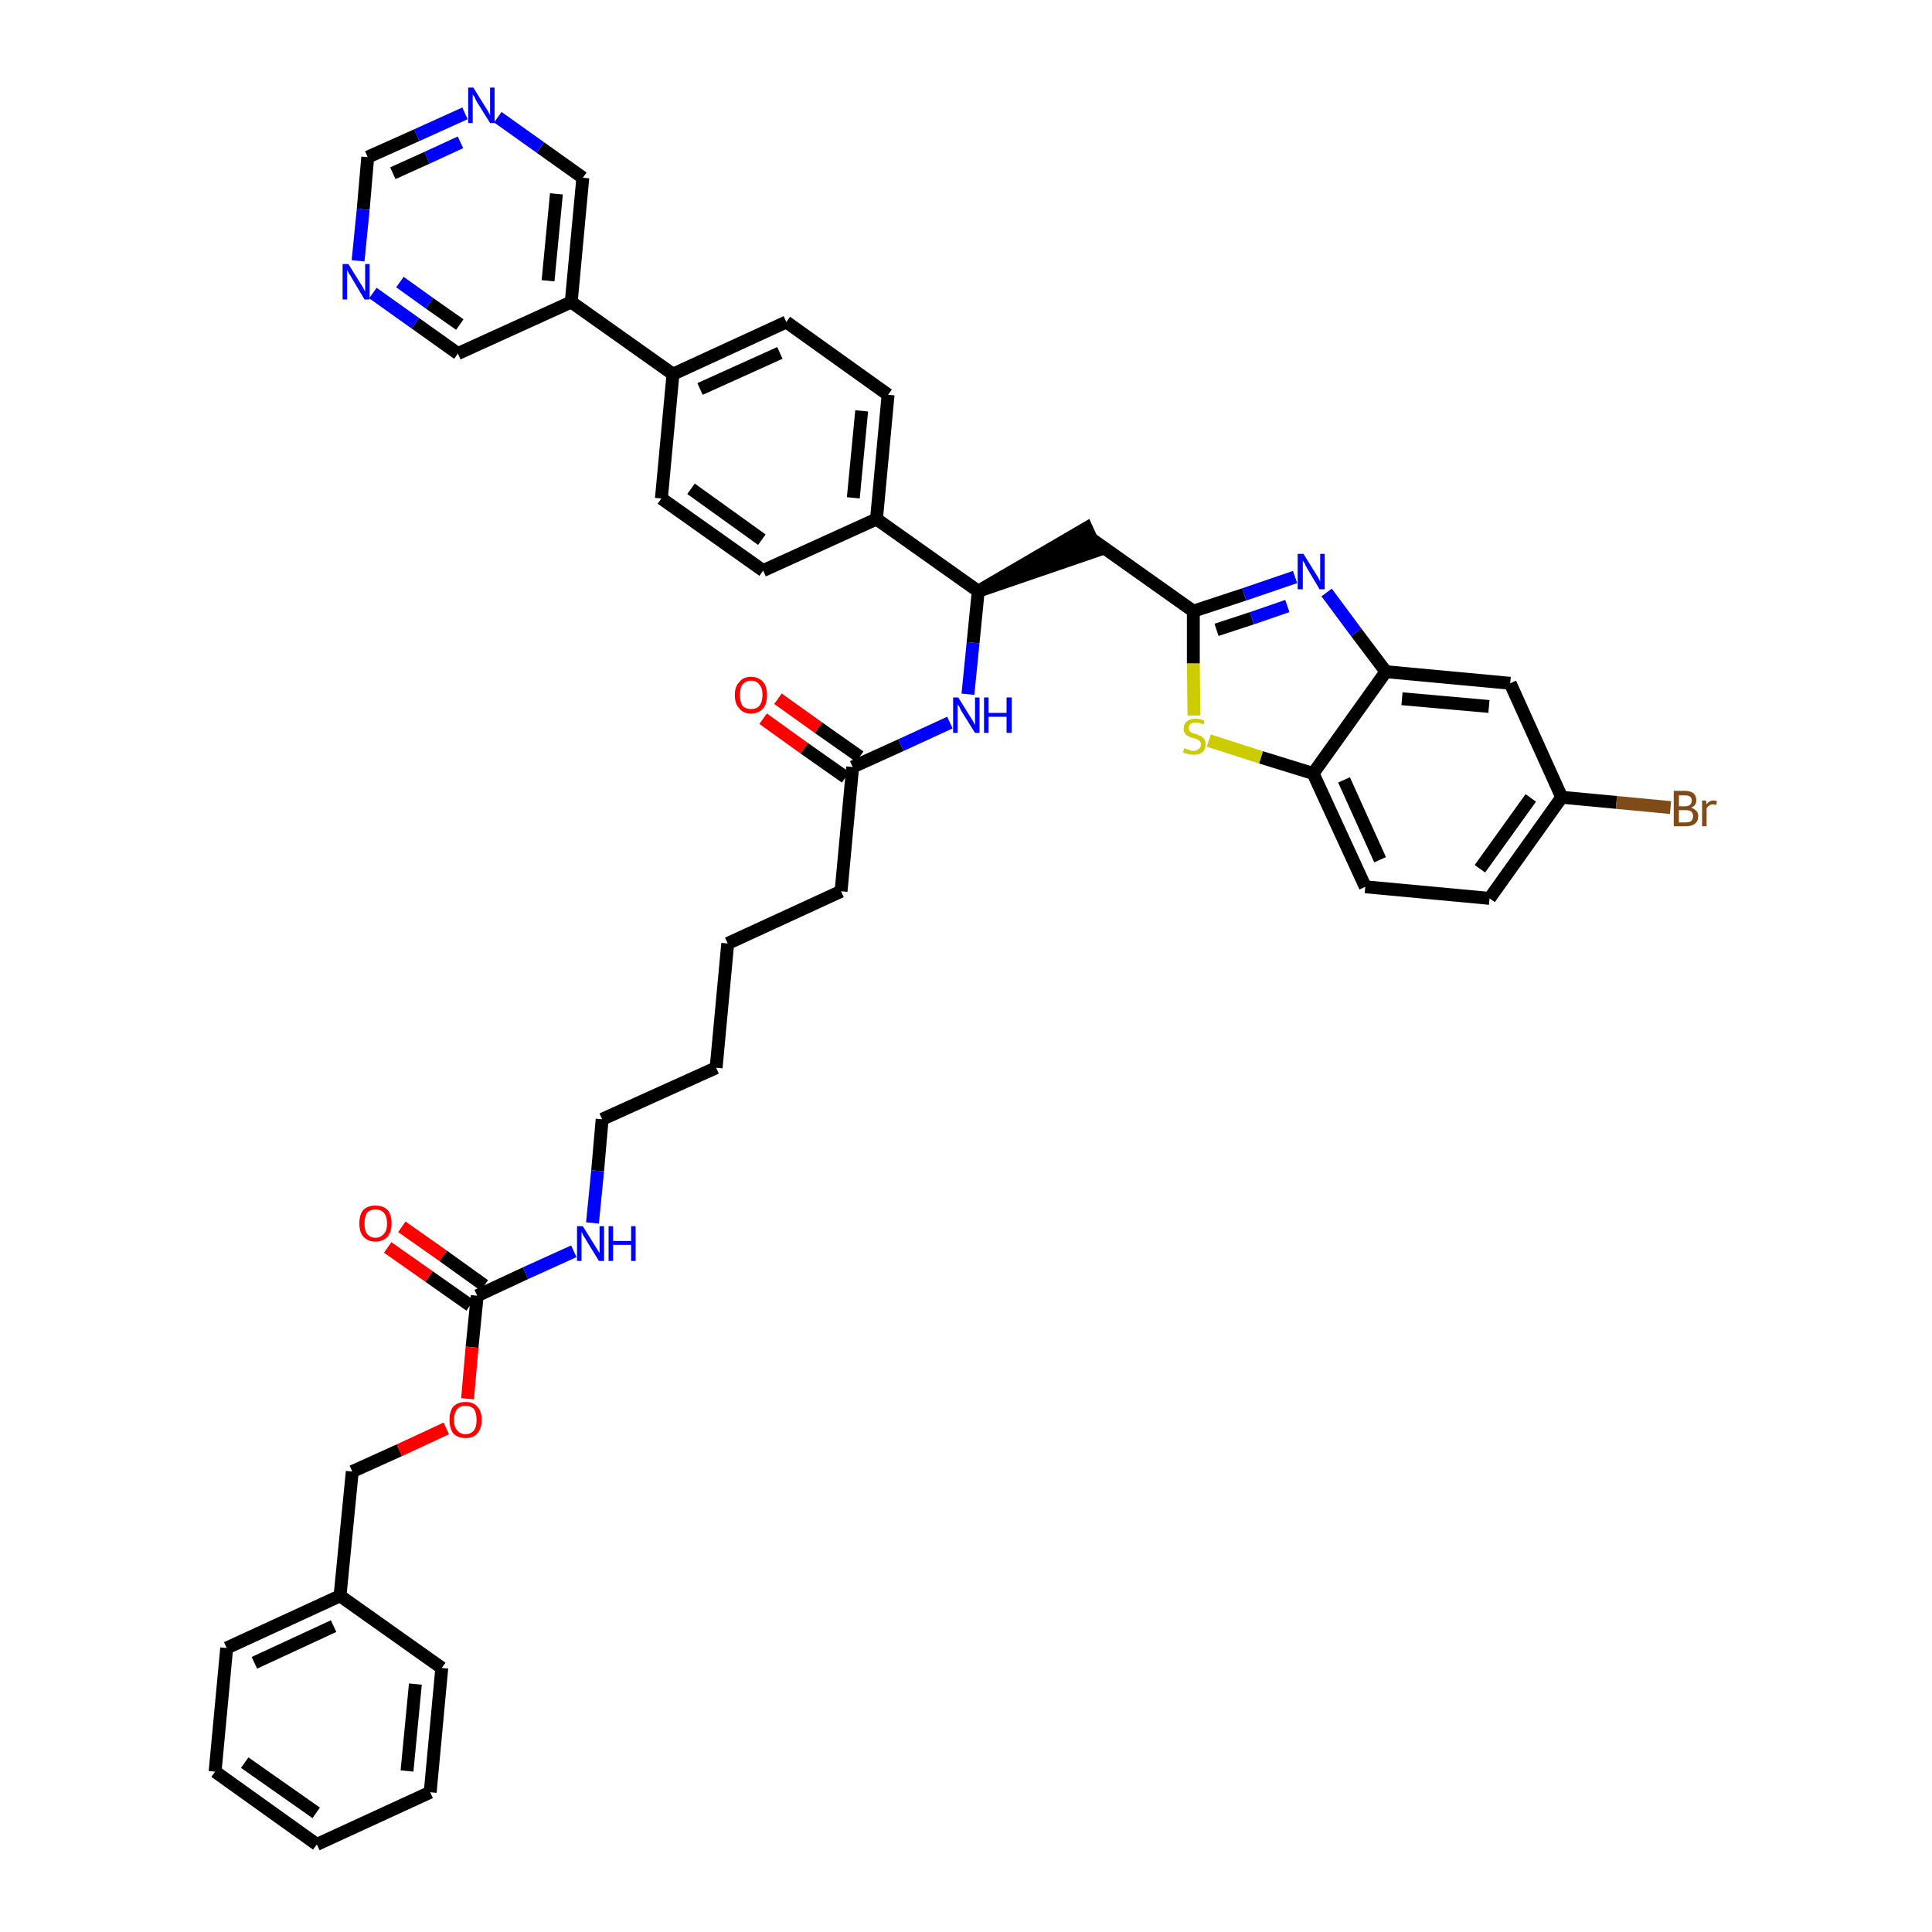 <?xml version='1.0' encoding='iso-8859-1'?>
<svg version='1.1' baseProfile='full'
              xmlns='http://www.w3.org/2000/svg'
                      xmlns:rdkit='http://www.rdkit.org/xml'
                      xmlns:xlink='http://www.w3.org/1999/xlink'
                  xml:space='preserve'
width='300px' height='300px' viewBox='0 0 300 300'>
<!-- END OF HEADER -->
<path class='bond-0 atom-0 atom-1' d='M 118.5,111.6 L 124.9,116.2' style='fill:none;fill-rule:evenodd;stroke:#FF0000;stroke-width:2.0px;stroke-linecap:butt;stroke-linejoin:miter;stroke-opacity:1' />
<path class='bond-0 atom-0 atom-1' d='M 124.9,116.2 L 131.3,120.7' style='fill:none;fill-rule:evenodd;stroke:#000000;stroke-width:2.0px;stroke-linecap:butt;stroke-linejoin:miter;stroke-opacity:1' />
<path class='bond-0 atom-0 atom-1' d='M 120.8,108.5 L 127.1,113.0' style='fill:none;fill-rule:evenodd;stroke:#FF0000;stroke-width:2.0px;stroke-linecap:butt;stroke-linejoin:miter;stroke-opacity:1' />
<path class='bond-0 atom-0 atom-1' d='M 127.1,113.0 L 133.5,117.5' style='fill:none;fill-rule:evenodd;stroke:#000000;stroke-width:2.0px;stroke-linecap:butt;stroke-linejoin:miter;stroke-opacity:1' />
<path class='bond-1 atom-1 atom-2' d='M 132.4,119.1 L 130.6,138.4' style='fill:none;fill-rule:evenodd;stroke:#000000;stroke-width:2.0px;stroke-linecap:butt;stroke-linejoin:miter;stroke-opacity:1' />
<path class='bond-16 atom-1 atom-17' d='M 132.4,119.1 L 139.9,115.7' style='fill:none;fill-rule:evenodd;stroke:#000000;stroke-width:2.0px;stroke-linecap:butt;stroke-linejoin:miter;stroke-opacity:1' />
<path class='bond-16 atom-1 atom-17' d='M 139.9,115.7 L 147.5,112.2' style='fill:none;fill-rule:evenodd;stroke:#0000FF;stroke-width:2.0px;stroke-linecap:butt;stroke-linejoin:miter;stroke-opacity:1' />
<path class='bond-2 atom-2 atom-3' d='M 130.6,138.4 L 113.0,146.5' style='fill:none;fill-rule:evenodd;stroke:#000000;stroke-width:2.0px;stroke-linecap:butt;stroke-linejoin:miter;stroke-opacity:1' />
<path class='bond-3 atom-3 atom-4' d='M 113.0,146.5 L 111.2,165.8' style='fill:none;fill-rule:evenodd;stroke:#000000;stroke-width:2.0px;stroke-linecap:butt;stroke-linejoin:miter;stroke-opacity:1' />
<path class='bond-4 atom-4 atom-5' d='M 111.2,165.8 L 93.5,173.8' style='fill:none;fill-rule:evenodd;stroke:#000000;stroke-width:2.0px;stroke-linecap:butt;stroke-linejoin:miter;stroke-opacity:1' />
<path class='bond-5 atom-5 atom-6' d='M 93.5,173.8 L 92.8,181.8' style='fill:none;fill-rule:evenodd;stroke:#000000;stroke-width:2.0px;stroke-linecap:butt;stroke-linejoin:miter;stroke-opacity:1' />
<path class='bond-5 atom-5 atom-6' d='M 92.8,181.8 L 92.0,189.9' style='fill:none;fill-rule:evenodd;stroke:#0000FF;stroke-width:2.0px;stroke-linecap:butt;stroke-linejoin:miter;stroke-opacity:1' />
<path class='bond-6 atom-6 atom-7' d='M 89.1,194.3 L 81.6,197.7' style='fill:none;fill-rule:evenodd;stroke:#0000FF;stroke-width:2.0px;stroke-linecap:butt;stroke-linejoin:miter;stroke-opacity:1' />
<path class='bond-6 atom-6 atom-7' d='M 81.6,197.7 L 74.1,201.2' style='fill:none;fill-rule:evenodd;stroke:#000000;stroke-width:2.0px;stroke-linecap:butt;stroke-linejoin:miter;stroke-opacity:1' />
<path class='bond-7 atom-7 atom-8' d='M 75.2,199.6 L 68.8,195.0' style='fill:none;fill-rule:evenodd;stroke:#000000;stroke-width:2.0px;stroke-linecap:butt;stroke-linejoin:miter;stroke-opacity:1' />
<path class='bond-7 atom-7 atom-8' d='M 68.8,195.0 L 62.4,190.5' style='fill:none;fill-rule:evenodd;stroke:#FF0000;stroke-width:2.0px;stroke-linecap:butt;stroke-linejoin:miter;stroke-opacity:1' />
<path class='bond-7 atom-7 atom-8' d='M 73.0,202.7 L 66.6,198.2' style='fill:none;fill-rule:evenodd;stroke:#000000;stroke-width:2.0px;stroke-linecap:butt;stroke-linejoin:miter;stroke-opacity:1' />
<path class='bond-7 atom-7 atom-8' d='M 66.6,198.2 L 60.2,193.7' style='fill:none;fill-rule:evenodd;stroke:#FF0000;stroke-width:2.0px;stroke-linecap:butt;stroke-linejoin:miter;stroke-opacity:1' />
<path class='bond-8 atom-7 atom-9' d='M 74.1,201.2 L 73.3,209.2' style='fill:none;fill-rule:evenodd;stroke:#000000;stroke-width:2.0px;stroke-linecap:butt;stroke-linejoin:miter;stroke-opacity:1' />
<path class='bond-8 atom-7 atom-9' d='M 73.3,209.2 L 72.6,217.2' style='fill:none;fill-rule:evenodd;stroke:#FF0000;stroke-width:2.0px;stroke-linecap:butt;stroke-linejoin:miter;stroke-opacity:1' />
<path class='bond-9 atom-9 atom-10' d='M 69.3,221.8 L 62.0,225.2' style='fill:none;fill-rule:evenodd;stroke:#FF0000;stroke-width:2.0px;stroke-linecap:butt;stroke-linejoin:miter;stroke-opacity:1' />
<path class='bond-9 atom-9 atom-10' d='M 62.0,225.2 L 54.7,228.5' style='fill:none;fill-rule:evenodd;stroke:#000000;stroke-width:2.0px;stroke-linecap:butt;stroke-linejoin:miter;stroke-opacity:1' />
<path class='bond-10 atom-10 atom-11' d='M 54.7,228.5 L 52.8,247.8' style='fill:none;fill-rule:evenodd;stroke:#000000;stroke-width:2.0px;stroke-linecap:butt;stroke-linejoin:miter;stroke-opacity:1' />
<path class='bond-11 atom-11 atom-12' d='M 52.8,247.8 L 35.2,255.9' style='fill:none;fill-rule:evenodd;stroke:#000000;stroke-width:2.0px;stroke-linecap:butt;stroke-linejoin:miter;stroke-opacity:1' />
<path class='bond-11 atom-11 atom-12' d='M 51.8,252.5 L 39.5,258.2' style='fill:none;fill-rule:evenodd;stroke:#000000;stroke-width:2.0px;stroke-linecap:butt;stroke-linejoin:miter;stroke-opacity:1' />
<path class='bond-41 atom-16 atom-11' d='M 68.6,259.0 L 52.8,247.8' style='fill:none;fill-rule:evenodd;stroke:#000000;stroke-width:2.0px;stroke-linecap:butt;stroke-linejoin:miter;stroke-opacity:1' />
<path class='bond-12 atom-12 atom-13' d='M 35.2,255.9 L 33.4,275.1' style='fill:none;fill-rule:evenodd;stroke:#000000;stroke-width:2.0px;stroke-linecap:butt;stroke-linejoin:miter;stroke-opacity:1' />
<path class='bond-13 atom-13 atom-14' d='M 33.4,275.1 L 49.2,286.4' style='fill:none;fill-rule:evenodd;stroke:#000000;stroke-width:2.0px;stroke-linecap:butt;stroke-linejoin:miter;stroke-opacity:1' />
<path class='bond-13 atom-13 atom-14' d='M 38.0,273.7 L 49.1,281.5' style='fill:none;fill-rule:evenodd;stroke:#000000;stroke-width:2.0px;stroke-linecap:butt;stroke-linejoin:miter;stroke-opacity:1' />
<path class='bond-14 atom-14 atom-15' d='M 49.2,286.4 L 66.8,278.3' style='fill:none;fill-rule:evenodd;stroke:#000000;stroke-width:2.0px;stroke-linecap:butt;stroke-linejoin:miter;stroke-opacity:1' />
<path class='bond-15 atom-15 atom-16' d='M 66.8,278.3 L 68.6,259.0' style='fill:none;fill-rule:evenodd;stroke:#000000;stroke-width:2.0px;stroke-linecap:butt;stroke-linejoin:miter;stroke-opacity:1' />
<path class='bond-15 atom-15 atom-16' d='M 63.2,275.0 L 64.5,261.5' style='fill:none;fill-rule:evenodd;stroke:#000000;stroke-width:2.0px;stroke-linecap:butt;stroke-linejoin:miter;stroke-opacity:1' />
<path class='bond-17 atom-17 atom-18' d='M 150.3,107.8 L 151.1,99.8' style='fill:none;fill-rule:evenodd;stroke:#0000FF;stroke-width:2.0px;stroke-linecap:butt;stroke-linejoin:miter;stroke-opacity:1' />
<path class='bond-17 atom-17 atom-18' d='M 151.1,99.8 L 151.9,91.8' style='fill:none;fill-rule:evenodd;stroke:#000000;stroke-width:2.0px;stroke-linecap:butt;stroke-linejoin:miter;stroke-opacity:1' />
<path class='bond-18 atom-18 atom-19' d='M 151.9,91.8 L 170.3,85.5 L 168.7,82.0 Z' style='fill:#000000;fill-rule:evenodd;fill-opacity:1;stroke:#000000;stroke-width:2.0px;stroke-linecap:butt;stroke-linejoin:miter;stroke-opacity:1;' />
<path class='bond-29 atom-18 atom-30' d='M 151.9,91.8 L 136.1,80.6' style='fill:none;fill-rule:evenodd;stroke:#000000;stroke-width:2.0px;stroke-linecap:butt;stroke-linejoin:miter;stroke-opacity:1' />
<path class='bond-19 atom-19 atom-20' d='M 169.5,83.7 L 185.3,94.9' style='fill:none;fill-rule:evenodd;stroke:#000000;stroke-width:2.0px;stroke-linecap:butt;stroke-linejoin:miter;stroke-opacity:1' />
<path class='bond-20 atom-20 atom-21' d='M 185.3,94.9 L 193.2,92.3' style='fill:none;fill-rule:evenodd;stroke:#000000;stroke-width:2.0px;stroke-linecap:butt;stroke-linejoin:miter;stroke-opacity:1' />
<path class='bond-20 atom-20 atom-21' d='M 193.2,92.3 L 201.1,89.6' style='fill:none;fill-rule:evenodd;stroke:#0000FF;stroke-width:2.0px;stroke-linecap:butt;stroke-linejoin:miter;stroke-opacity:1' />
<path class='bond-20 atom-20 atom-21' d='M 188.9,97.8 L 194.4,96.0' style='fill:none;fill-rule:evenodd;stroke:#000000;stroke-width:2.0px;stroke-linecap:butt;stroke-linejoin:miter;stroke-opacity:1' />
<path class='bond-20 atom-20 atom-21' d='M 194.4,96.0 L 199.9,94.1' style='fill:none;fill-rule:evenodd;stroke:#0000FF;stroke-width:2.0px;stroke-linecap:butt;stroke-linejoin:miter;stroke-opacity:1' />
<path class='bond-42 atom-29 atom-20' d='M 185.4,111.1 L 185.3,103.0' style='fill:none;fill-rule:evenodd;stroke:#CCCC00;stroke-width:2.0px;stroke-linecap:butt;stroke-linejoin:miter;stroke-opacity:1' />
<path class='bond-42 atom-29 atom-20' d='M 185.3,103.0 L 185.3,94.9' style='fill:none;fill-rule:evenodd;stroke:#000000;stroke-width:2.0px;stroke-linecap:butt;stroke-linejoin:miter;stroke-opacity:1' />
<path class='bond-21 atom-21 atom-22' d='M 206.0,92.0 L 210.6,98.2' style='fill:none;fill-rule:evenodd;stroke:#0000FF;stroke-width:2.0px;stroke-linecap:butt;stroke-linejoin:miter;stroke-opacity:1' />
<path class='bond-21 atom-21 atom-22' d='M 210.6,98.2 L 215.2,104.3' style='fill:none;fill-rule:evenodd;stroke:#000000;stroke-width:2.0px;stroke-linecap:butt;stroke-linejoin:miter;stroke-opacity:1' />
<path class='bond-22 atom-22 atom-23' d='M 215.2,104.3 L 234.5,106.1' style='fill:none;fill-rule:evenodd;stroke:#000000;stroke-width:2.0px;stroke-linecap:butt;stroke-linejoin:miter;stroke-opacity:1' />
<path class='bond-22 atom-22 atom-23' d='M 217.7,108.5 L 231.2,109.7' style='fill:none;fill-rule:evenodd;stroke:#000000;stroke-width:2.0px;stroke-linecap:butt;stroke-linejoin:miter;stroke-opacity:1' />
<path class='bond-44 atom-28 atom-22' d='M 203.9,120.1 L 215.2,104.3' style='fill:none;fill-rule:evenodd;stroke:#000000;stroke-width:2.0px;stroke-linecap:butt;stroke-linejoin:miter;stroke-opacity:1' />
<path class='bond-23 atom-23 atom-24' d='M 234.5,106.1 L 242.5,123.8' style='fill:none;fill-rule:evenodd;stroke:#000000;stroke-width:2.0px;stroke-linecap:butt;stroke-linejoin:miter;stroke-opacity:1' />
<path class='bond-24 atom-24 atom-25' d='M 242.5,123.8 L 251.0,124.6' style='fill:none;fill-rule:evenodd;stroke:#000000;stroke-width:2.0px;stroke-linecap:butt;stroke-linejoin:miter;stroke-opacity:1' />
<path class='bond-24 atom-24 atom-25' d='M 251.0,124.6 L 259.4,125.4' style='fill:none;fill-rule:evenodd;stroke:#7F4C19;stroke-width:2.0px;stroke-linecap:butt;stroke-linejoin:miter;stroke-opacity:1' />
<path class='bond-25 atom-24 atom-26' d='M 242.5,123.8 L 231.3,139.5' style='fill:none;fill-rule:evenodd;stroke:#000000;stroke-width:2.0px;stroke-linecap:butt;stroke-linejoin:miter;stroke-opacity:1' />
<path class='bond-25 atom-24 atom-26' d='M 237.7,123.9 L 229.8,134.9' style='fill:none;fill-rule:evenodd;stroke:#000000;stroke-width:2.0px;stroke-linecap:butt;stroke-linejoin:miter;stroke-opacity:1' />
<path class='bond-26 atom-26 atom-27' d='M 231.3,139.5 L 212.0,137.7' style='fill:none;fill-rule:evenodd;stroke:#000000;stroke-width:2.0px;stroke-linecap:butt;stroke-linejoin:miter;stroke-opacity:1' />
<path class='bond-27 atom-27 atom-28' d='M 212.0,137.7 L 203.9,120.1' style='fill:none;fill-rule:evenodd;stroke:#000000;stroke-width:2.0px;stroke-linecap:butt;stroke-linejoin:miter;stroke-opacity:1' />
<path class='bond-27 atom-27 atom-28' d='M 214.3,133.5 L 208.7,121.1' style='fill:none;fill-rule:evenodd;stroke:#000000;stroke-width:2.0px;stroke-linecap:butt;stroke-linejoin:miter;stroke-opacity:1' />
<path class='bond-28 atom-28 atom-29' d='M 203.9,120.1 L 195.8,117.6' style='fill:none;fill-rule:evenodd;stroke:#000000;stroke-width:2.0px;stroke-linecap:butt;stroke-linejoin:miter;stroke-opacity:1' />
<path class='bond-28 atom-28 atom-29' d='M 195.8,117.6 L 187.7,115.0' style='fill:none;fill-rule:evenodd;stroke:#CCCC00;stroke-width:2.0px;stroke-linecap:butt;stroke-linejoin:miter;stroke-opacity:1' />
<path class='bond-30 atom-30 atom-31' d='M 136.1,80.6 L 137.9,61.3' style='fill:none;fill-rule:evenodd;stroke:#000000;stroke-width:2.0px;stroke-linecap:butt;stroke-linejoin:miter;stroke-opacity:1' />
<path class='bond-30 atom-30 atom-31' d='M 132.5,77.3 L 133.8,63.8' style='fill:none;fill-rule:evenodd;stroke:#000000;stroke-width:2.0px;stroke-linecap:butt;stroke-linejoin:miter;stroke-opacity:1' />
<path class='bond-43 atom-41 atom-30' d='M 118.5,88.6 L 136.1,80.6' style='fill:none;fill-rule:evenodd;stroke:#000000;stroke-width:2.0px;stroke-linecap:butt;stroke-linejoin:miter;stroke-opacity:1' />
<path class='bond-31 atom-31 atom-32' d='M 137.9,61.3 L 122.1,50.0' style='fill:none;fill-rule:evenodd;stroke:#000000;stroke-width:2.0px;stroke-linecap:butt;stroke-linejoin:miter;stroke-opacity:1' />
<path class='bond-32 atom-32 atom-33' d='M 122.1,50.0 L 104.5,58.1' style='fill:none;fill-rule:evenodd;stroke:#000000;stroke-width:2.0px;stroke-linecap:butt;stroke-linejoin:miter;stroke-opacity:1' />
<path class='bond-32 atom-32 atom-33' d='M 121.1,54.8 L 108.7,60.4' style='fill:none;fill-rule:evenodd;stroke:#000000;stroke-width:2.0px;stroke-linecap:butt;stroke-linejoin:miter;stroke-opacity:1' />
<path class='bond-33 atom-33 atom-34' d='M 104.5,58.1 L 88.7,46.9' style='fill:none;fill-rule:evenodd;stroke:#000000;stroke-width:2.0px;stroke-linecap:butt;stroke-linejoin:miter;stroke-opacity:1' />
<path class='bond-39 atom-33 atom-40' d='M 104.5,58.1 L 102.7,77.4' style='fill:none;fill-rule:evenodd;stroke:#000000;stroke-width:2.0px;stroke-linecap:butt;stroke-linejoin:miter;stroke-opacity:1' />
<path class='bond-34 atom-34 atom-35' d='M 88.7,46.9 L 90.5,27.6' style='fill:none;fill-rule:evenodd;stroke:#000000;stroke-width:2.0px;stroke-linecap:butt;stroke-linejoin:miter;stroke-opacity:1' />
<path class='bond-34 atom-34 atom-35' d='M 85.1,43.6 L 86.4,30.1' style='fill:none;fill-rule:evenodd;stroke:#000000;stroke-width:2.0px;stroke-linecap:butt;stroke-linejoin:miter;stroke-opacity:1' />
<path class='bond-45 atom-39 atom-34' d='M 71.1,54.9 L 88.7,46.9' style='fill:none;fill-rule:evenodd;stroke:#000000;stroke-width:2.0px;stroke-linecap:butt;stroke-linejoin:miter;stroke-opacity:1' />
<path class='bond-35 atom-35 atom-36' d='M 90.5,27.6 L 83.9,22.9' style='fill:none;fill-rule:evenodd;stroke:#000000;stroke-width:2.0px;stroke-linecap:butt;stroke-linejoin:miter;stroke-opacity:1' />
<path class='bond-35 atom-35 atom-36' d='M 83.9,22.9 L 77.3,18.2' style='fill:none;fill-rule:evenodd;stroke:#0000FF;stroke-width:2.0px;stroke-linecap:butt;stroke-linejoin:miter;stroke-opacity:1' />
<path class='bond-36 atom-36 atom-37' d='M 72.2,17.6 L 64.7,21.0' style='fill:none;fill-rule:evenodd;stroke:#0000FF;stroke-width:2.0px;stroke-linecap:butt;stroke-linejoin:miter;stroke-opacity:1' />
<path class='bond-36 atom-36 atom-37' d='M 64.7,21.0 L 57.1,24.4' style='fill:none;fill-rule:evenodd;stroke:#000000;stroke-width:2.0px;stroke-linecap:butt;stroke-linejoin:miter;stroke-opacity:1' />
<path class='bond-36 atom-36 atom-37' d='M 71.5,22.1 L 66.3,24.5' style='fill:none;fill-rule:evenodd;stroke:#0000FF;stroke-width:2.0px;stroke-linecap:butt;stroke-linejoin:miter;stroke-opacity:1' />
<path class='bond-36 atom-36 atom-37' d='M 66.3,24.5 L 61.0,26.9' style='fill:none;fill-rule:evenodd;stroke:#000000;stroke-width:2.0px;stroke-linecap:butt;stroke-linejoin:miter;stroke-opacity:1' />
<path class='bond-37 atom-37 atom-38' d='M 57.1,24.4 L 56.4,32.5' style='fill:none;fill-rule:evenodd;stroke:#000000;stroke-width:2.0px;stroke-linecap:butt;stroke-linejoin:miter;stroke-opacity:1' />
<path class='bond-37 atom-37 atom-38' d='M 56.4,32.5 L 55.6,40.5' style='fill:none;fill-rule:evenodd;stroke:#0000FF;stroke-width:2.0px;stroke-linecap:butt;stroke-linejoin:miter;stroke-opacity:1' />
<path class='bond-38 atom-38 atom-39' d='M 57.9,45.5 L 64.5,50.2' style='fill:none;fill-rule:evenodd;stroke:#0000FF;stroke-width:2.0px;stroke-linecap:butt;stroke-linejoin:miter;stroke-opacity:1' />
<path class='bond-38 atom-38 atom-39' d='M 64.5,50.2 L 71.1,54.9' style='fill:none;fill-rule:evenodd;stroke:#000000;stroke-width:2.0px;stroke-linecap:butt;stroke-linejoin:miter;stroke-opacity:1' />
<path class='bond-38 atom-38 atom-39' d='M 62.1,43.8 L 66.7,47.1' style='fill:none;fill-rule:evenodd;stroke:#0000FF;stroke-width:2.0px;stroke-linecap:butt;stroke-linejoin:miter;stroke-opacity:1' />
<path class='bond-38 atom-38 atom-39' d='M 66.7,47.1 L 71.4,50.4' style='fill:none;fill-rule:evenodd;stroke:#000000;stroke-width:2.0px;stroke-linecap:butt;stroke-linejoin:miter;stroke-opacity:1' />
<path class='bond-40 atom-40 atom-41' d='M 102.7,77.4 L 118.5,88.6' style='fill:none;fill-rule:evenodd;stroke:#000000;stroke-width:2.0px;stroke-linecap:butt;stroke-linejoin:miter;stroke-opacity:1' />
<path class='bond-40 atom-40 atom-41' d='M 107.3,75.9 L 118.3,83.8' style='fill:none;fill-rule:evenodd;stroke:#000000;stroke-width:2.0px;stroke-linecap:butt;stroke-linejoin:miter;stroke-opacity:1' />
<path  class='atom-0' d='M 114.1 107.9
Q 114.1 106.6, 114.8 105.9
Q 115.4 105.1, 116.6 105.1
Q 117.8 105.1, 118.5 105.9
Q 119.1 106.6, 119.1 107.9
Q 119.1 109.3, 118.5 110.0
Q 117.8 110.8, 116.6 110.8
Q 115.4 110.8, 114.8 110.0
Q 114.1 109.3, 114.1 107.9
M 116.6 110.1
Q 117.5 110.1, 117.9 109.6
Q 118.4 109.0, 118.4 107.9
Q 118.4 106.8, 117.9 106.3
Q 117.5 105.7, 116.6 105.7
Q 115.8 105.7, 115.3 106.3
Q 114.9 106.8, 114.9 107.9
Q 114.9 109.0, 115.3 109.6
Q 115.8 110.1, 116.6 110.1
' fill='#FF0000'/>
<path  class='atom-6' d='M 90.5 190.4
L 92.3 193.3
Q 92.5 193.6, 92.8 194.1
Q 93.1 194.6, 93.1 194.6
L 93.1 190.4
L 93.8 190.4
L 93.8 195.8
L 93.0 195.8
L 91.1 192.7
Q 90.9 192.3, 90.6 191.9
Q 90.4 191.4, 90.3 191.3
L 90.3 195.8
L 89.6 195.8
L 89.6 190.4
L 90.5 190.4
' fill='#0000FF'/>
<path  class='atom-6' d='M 94.5 190.4
L 95.2 190.4
L 95.2 192.7
L 98.0 192.7
L 98.0 190.4
L 98.7 190.4
L 98.7 195.8
L 98.0 195.8
L 98.0 193.3
L 95.2 193.3
L 95.2 195.8
L 94.5 195.8
L 94.5 190.4
' fill='#0000FF'/>
<path  class='atom-8' d='M 55.8 190.0
Q 55.8 188.6, 56.4 187.9
Q 57.1 187.2, 58.3 187.2
Q 59.5 187.2, 60.2 187.9
Q 60.8 188.6, 60.8 190.0
Q 60.8 191.3, 60.2 192.0
Q 59.5 192.8, 58.3 192.8
Q 57.1 192.8, 56.4 192.0
Q 55.8 191.3, 55.8 190.0
M 58.3 192.2
Q 59.1 192.2, 59.6 191.6
Q 60.1 191.1, 60.1 190.0
Q 60.1 188.9, 59.6 188.3
Q 59.1 187.8, 58.3 187.8
Q 57.5 187.8, 57.0 188.3
Q 56.6 188.9, 56.6 190.0
Q 56.6 191.1, 57.0 191.6
Q 57.5 192.2, 58.3 192.2
' fill='#FF0000'/>
<path  class='atom-9' d='M 69.8 220.5
Q 69.8 219.1, 70.4 218.4
Q 71.1 217.7, 72.3 217.7
Q 73.5 217.7, 74.1 218.4
Q 74.8 219.1, 74.8 220.5
Q 74.8 221.8, 74.1 222.6
Q 73.5 223.3, 72.3 223.3
Q 71.1 223.3, 70.4 222.6
Q 69.8 221.8, 69.8 220.5
M 72.3 222.7
Q 73.1 222.7, 73.6 222.1
Q 74.0 221.6, 74.0 220.5
Q 74.0 219.4, 73.6 218.8
Q 73.1 218.3, 72.3 218.3
Q 71.4 218.3, 71.0 218.8
Q 70.5 219.4, 70.5 220.5
Q 70.5 221.6, 71.0 222.1
Q 71.4 222.7, 72.3 222.7
' fill='#FF0000'/>
<path  class='atom-17' d='M 148.8 108.3
L 150.6 111.2
Q 150.8 111.5, 151.1 112.0
Q 151.4 112.6, 151.4 112.6
L 151.4 108.3
L 152.1 108.3
L 152.1 113.8
L 151.4 113.8
L 149.4 110.6
Q 149.2 110.3, 149.0 109.8
Q 148.7 109.4, 148.7 109.3
L 148.7 113.8
L 148.0 113.8
L 148.0 108.3
L 148.8 108.3
' fill='#0000FF'/>
<path  class='atom-17' d='M 152.8 108.3
L 153.5 108.3
L 153.5 110.7
L 156.3 110.7
L 156.3 108.3
L 157.1 108.3
L 157.1 113.8
L 156.3 113.8
L 156.3 111.3
L 153.5 111.3
L 153.5 113.8
L 152.8 113.8
L 152.8 108.3
' fill='#0000FF'/>
<path  class='atom-21' d='M 202.4 86.0
L 204.2 88.9
Q 204.4 89.2, 204.7 89.7
Q 205.0 90.3, 205.0 90.3
L 205.0 86.0
L 205.7 86.0
L 205.7 91.5
L 204.9 91.5
L 203.0 88.3
Q 202.8 88.0, 202.6 87.5
Q 202.3 87.1, 202.3 87.0
L 202.3 91.5
L 201.5 91.5
L 201.5 86.0
L 202.4 86.0
' fill='#0000FF'/>
<path  class='atom-25' d='M 262.6 125.4
Q 263.1 125.6, 263.4 125.9
Q 263.7 126.2, 263.7 126.7
Q 263.7 127.5, 263.2 127.9
Q 262.7 128.3, 261.8 128.3
L 259.9 128.3
L 259.9 122.8
L 261.6 122.8
Q 262.5 122.8, 263.0 123.2
Q 263.4 123.6, 263.4 124.3
Q 263.4 125.1, 262.6 125.4
M 260.7 123.5
L 260.7 125.2
L 261.6 125.2
Q 262.1 125.2, 262.4 125.0
Q 262.7 124.7, 262.7 124.3
Q 262.7 123.5, 261.6 123.5
L 260.7 123.5
M 261.8 127.7
Q 262.3 127.7, 262.6 127.5
Q 262.9 127.2, 262.9 126.7
Q 262.9 126.3, 262.6 126.0
Q 262.3 125.8, 261.7 125.8
L 260.7 125.8
L 260.7 127.7
L 261.8 127.7
' fill='#7F4C19'/>
<path  class='atom-25' d='M 264.9 124.3
L 265.0 124.9
Q 265.4 124.3, 266.1 124.3
Q 266.3 124.3, 266.6 124.4
L 266.5 125.0
Q 266.2 124.9, 266.0 124.9
Q 265.6 124.9, 265.4 125.1
Q 265.2 125.2, 265.0 125.5
L 265.0 128.3
L 264.3 128.3
L 264.3 124.3
L 264.9 124.3
' fill='#7F4C19'/>
<path  class='atom-29' d='M 183.9 116.2
Q 184.0 116.2, 184.2 116.3
Q 184.5 116.4, 184.8 116.5
Q 185.0 116.6, 185.3 116.6
Q 185.8 116.6, 186.1 116.3
Q 186.5 116.1, 186.5 115.6
Q 186.5 115.3, 186.3 115.1
Q 186.1 114.9, 185.9 114.8
Q 185.7 114.7, 185.3 114.6
Q 184.8 114.5, 184.5 114.3
Q 184.2 114.2, 184.0 113.9
Q 183.8 113.6, 183.8 113.1
Q 183.8 112.4, 184.3 112.0
Q 184.8 111.6, 185.7 111.6
Q 186.3 111.6, 187.0 111.9
L 186.9 112.5
Q 186.2 112.2, 185.7 112.2
Q 185.2 112.2, 184.9 112.4
Q 184.6 112.6, 184.6 113.0
Q 184.6 113.3, 184.7 113.5
Q 184.9 113.7, 185.1 113.8
Q 185.3 113.9, 185.7 114.0
Q 186.2 114.2, 186.5 114.3
Q 186.8 114.5, 187.0 114.8
Q 187.2 115.1, 187.2 115.6
Q 187.2 116.4, 186.7 116.8
Q 186.2 117.2, 185.4 117.2
Q 184.9 117.2, 184.5 117.1
Q 184.1 117.0, 183.7 116.8
L 183.9 116.2
' fill='#CCCC00'/>
<path  class='atom-36' d='M 73.5 13.6
L 75.3 16.5
Q 75.5 16.8, 75.8 17.3
Q 76.1 17.9, 76.1 17.9
L 76.1 13.6
L 76.8 13.6
L 76.8 19.1
L 76.1 19.1
L 74.1 15.9
Q 73.9 15.6, 73.7 15.1
Q 73.4 14.7, 73.4 14.6
L 73.4 19.1
L 72.7 19.1
L 72.7 13.6
L 73.5 13.6
' fill='#0000FF'/>
<path  class='atom-38' d='M 54.1 41.0
L 55.9 43.9
Q 56.1 44.2, 56.4 44.7
Q 56.6 45.2, 56.7 45.2
L 56.7 41.0
L 57.4 41.0
L 57.4 46.5
L 56.6 46.5
L 54.7 43.3
Q 54.5 42.9, 54.2 42.5
Q 54.0 42.1, 53.9 41.9
L 53.9 46.5
L 53.2 46.5
L 53.2 41.0
L 54.1 41.0
' fill='#0000FF'/>
</svg>
